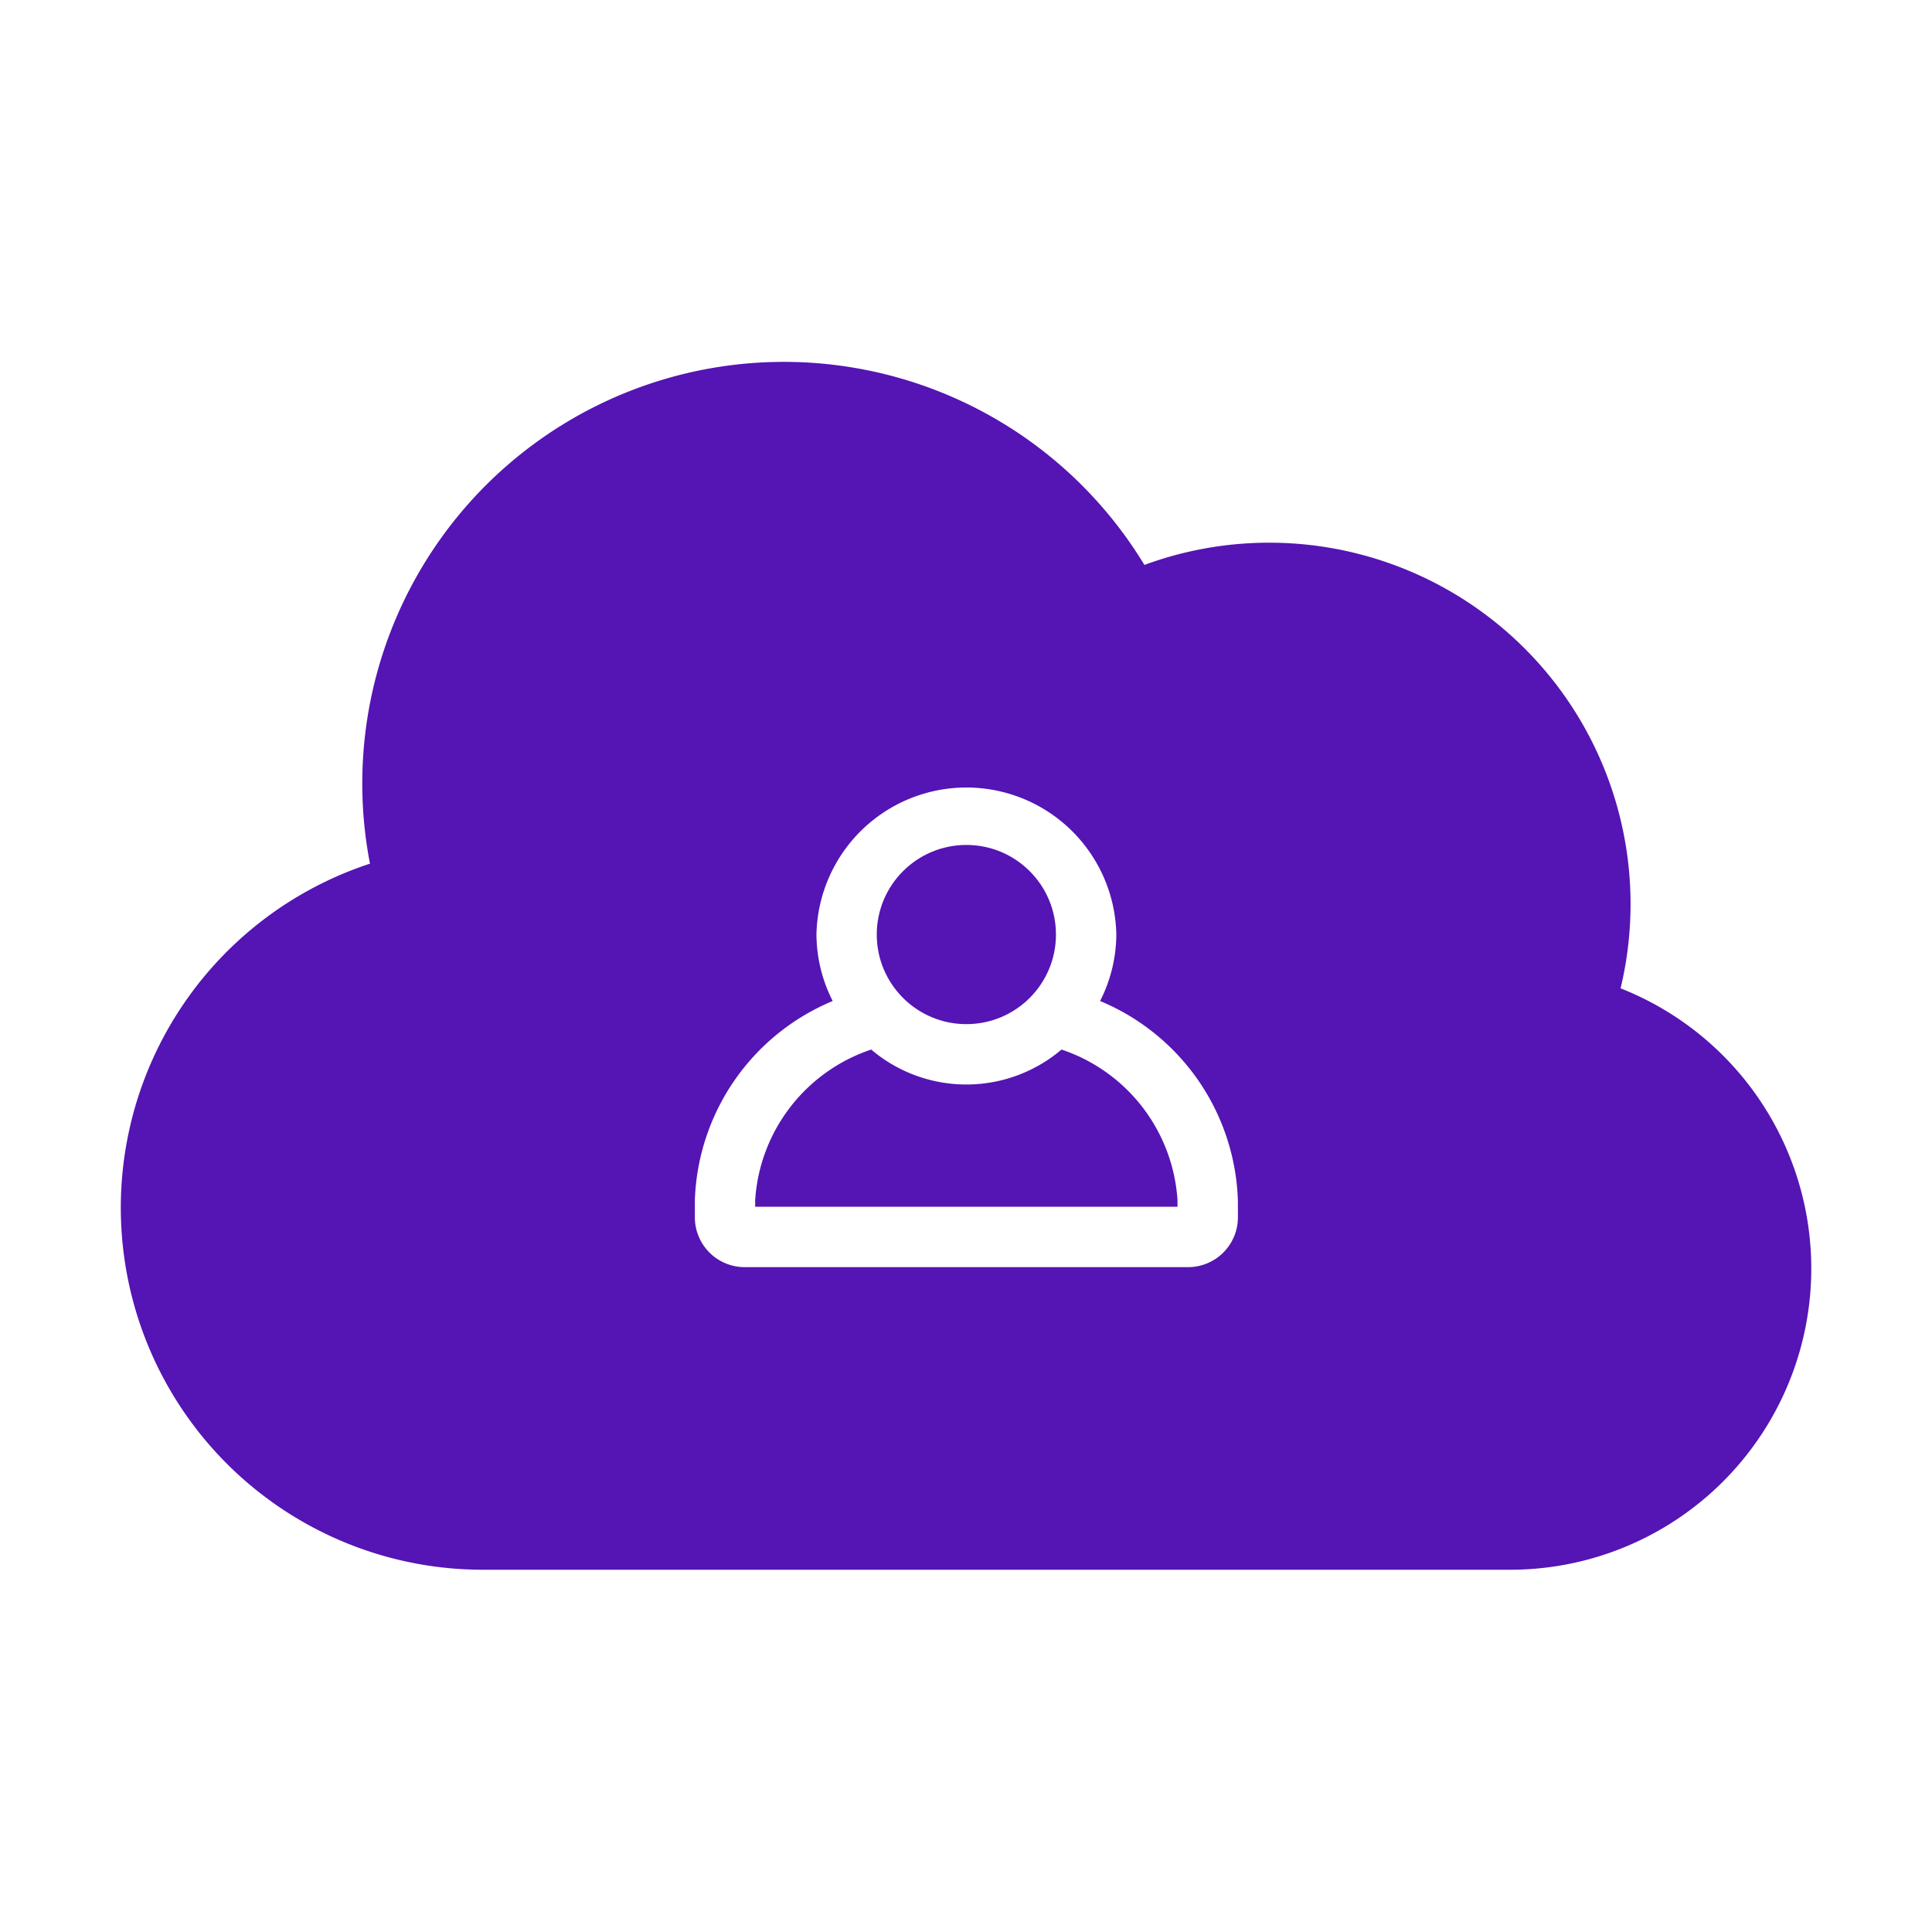 <svg id="Icons" xmlns="http://www.w3.org/2000/svg" viewBox="0 0 32 32"><defs><style>.cls-1{fill:#5514b4;}</style></defs><circle class="cls-1" cx="16.006" cy="15.479" r="1.484"/><path class="cls-1" d="M17.582,17.384A2.435,2.435,0,0,1,14.43,17.384a2.821,2.821,0,0,0-1.922,2.494v.11h6.995v-.11A2.821,2.821,0,0,0,17.582,17.384Z"/><path class="cls-1" d="M26.842,16.37a5.985,5.985,0,0,0-7.887-7.013A6.983,6.983,0,0,0,6.128,14.305,5.997,5.997,0,0,0,8,26H25a4.989,4.989,0,0,0,1.842-9.63Zm-6.338,3.794a.826.826,0,0,1-.826.824H12.335a.826.826,0,0,1-.826-.824v-.287a3.708,3.708,0,0,1,2.283-3.297,2.457,2.457,0,0,1-.269-1.102,2.484,2.484,0,0,1,4.967,0,2.457,2.457,0,0,1-.269,1.102,3.707,3.707,0,0,1,2.282,3.297Z"/></svg>